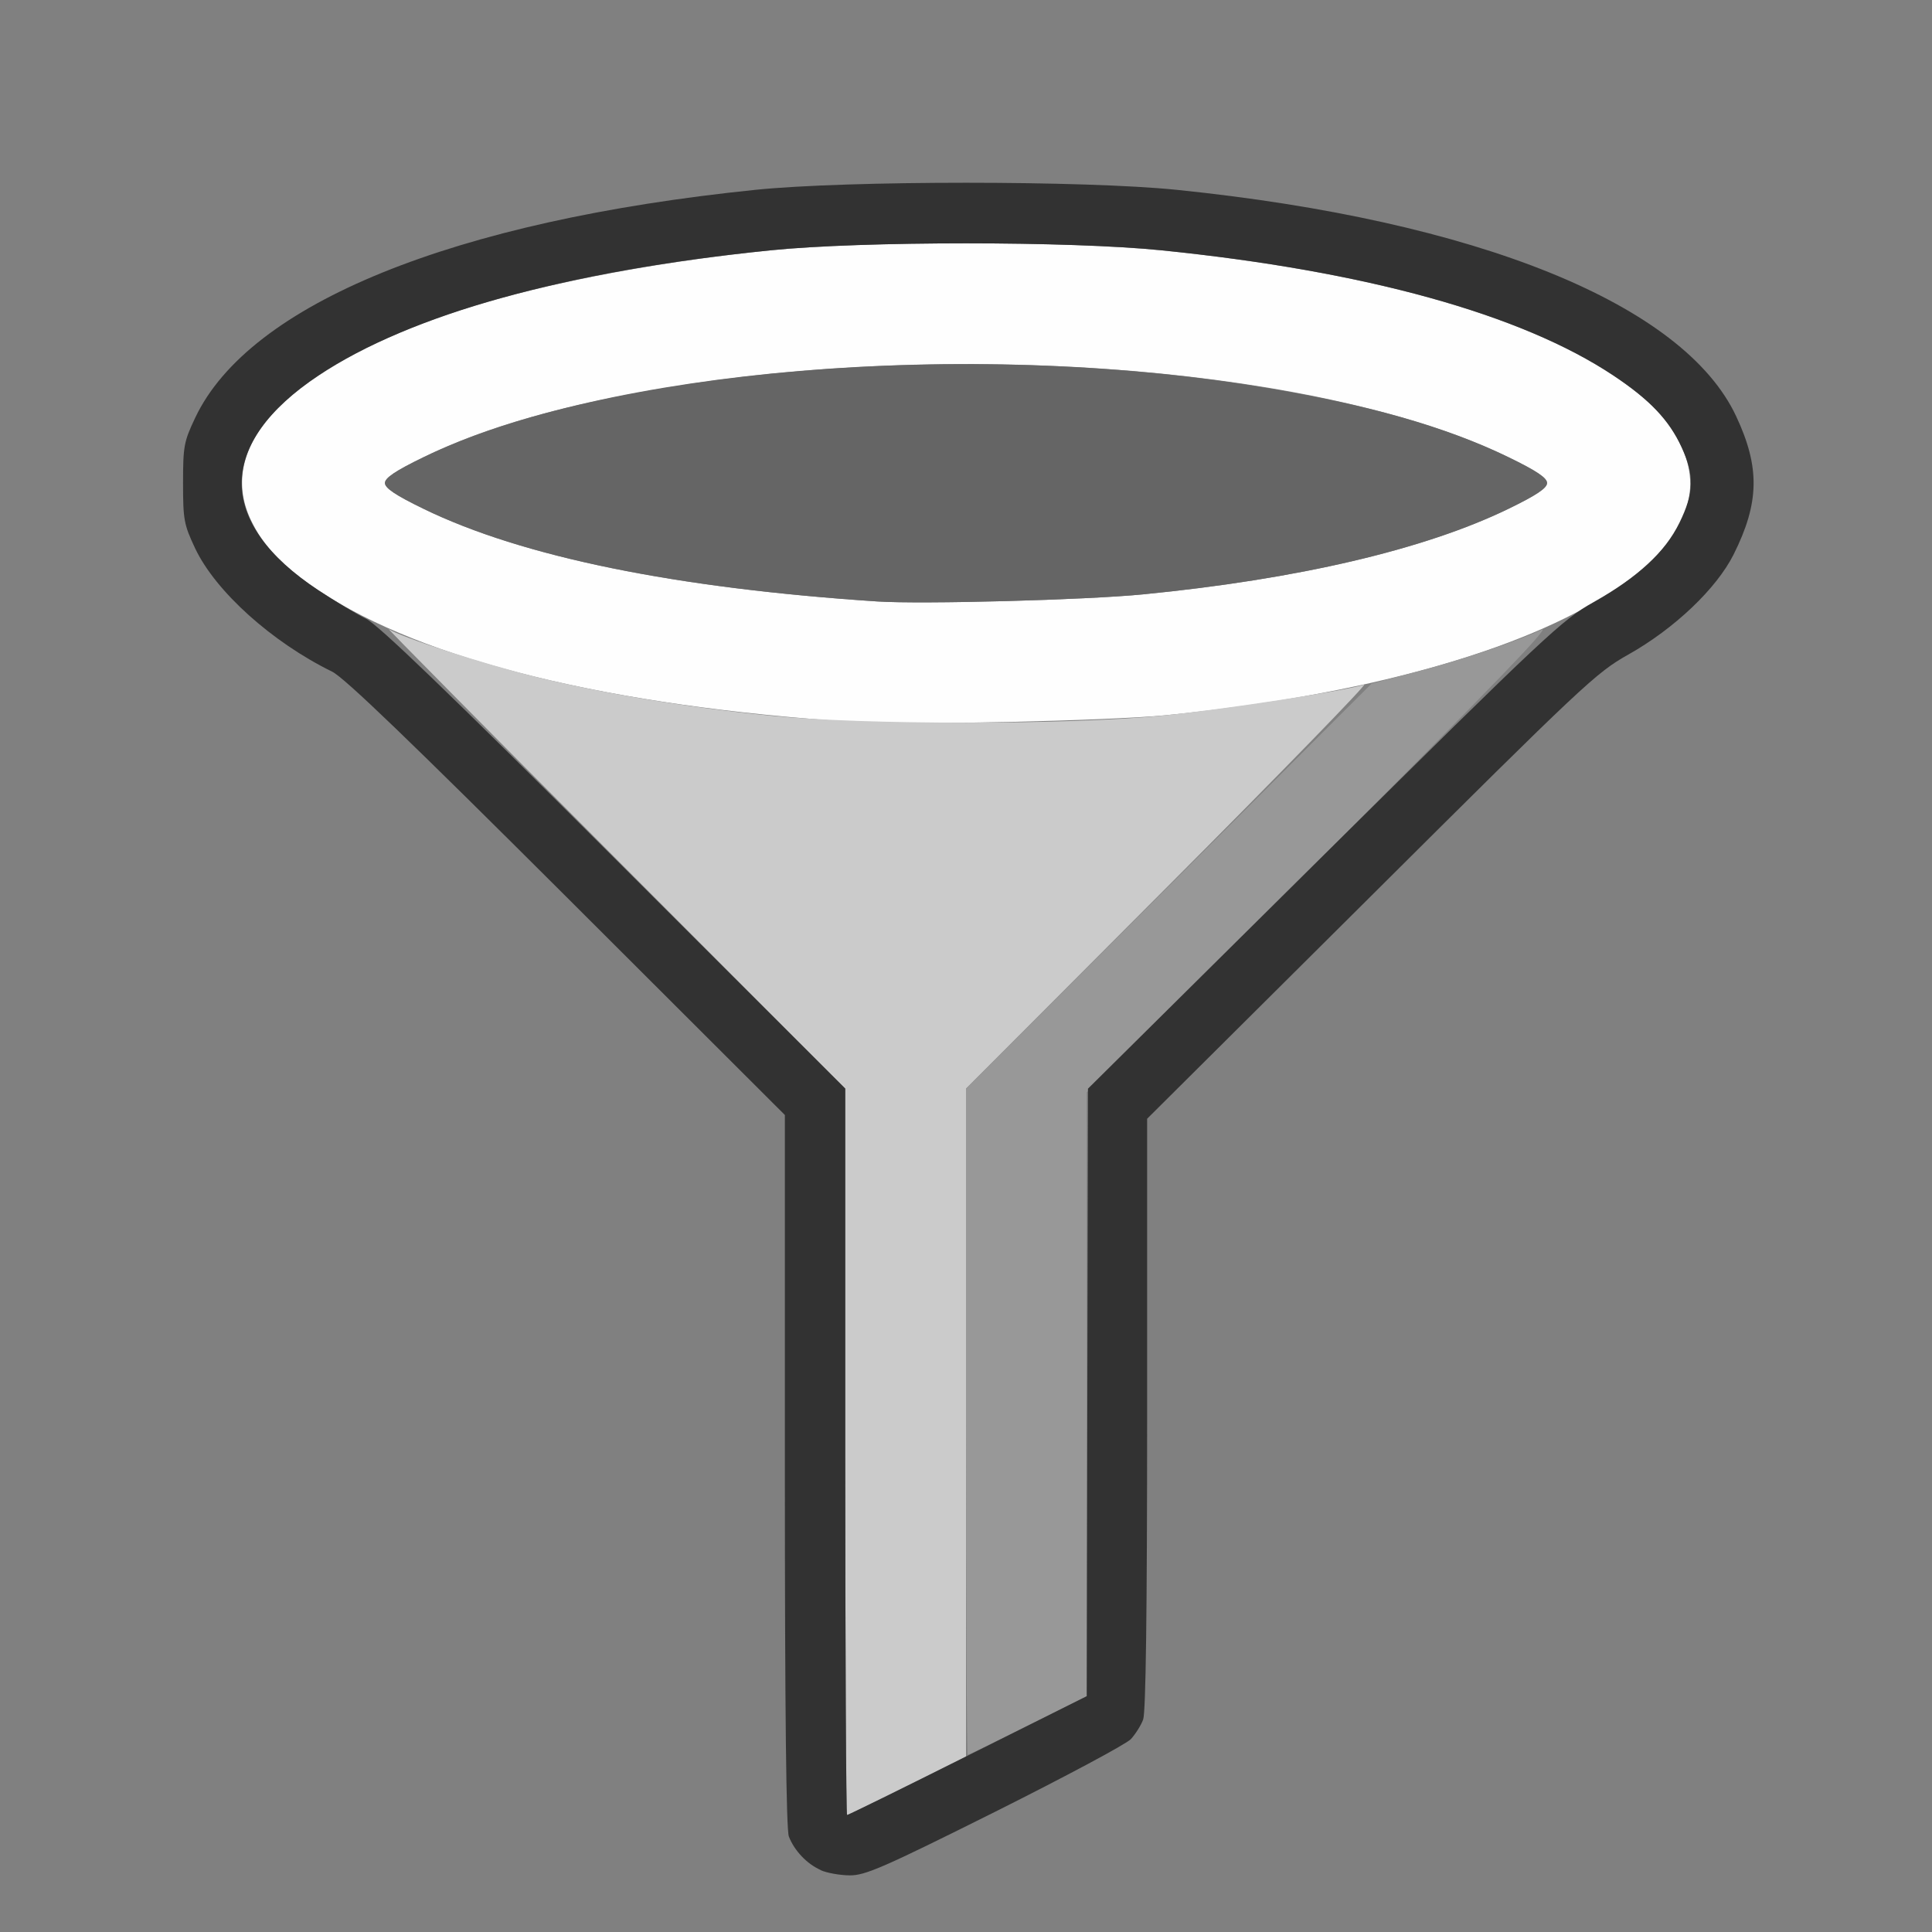 <?xml version="1.0" encoding="UTF-8" standalone="no"?>
<!-- Created with Inkscape (http://www.inkscape.org/) -->

<svg
   version="1.1"
   id="svg2"
   width="1600"
   height="1600"
   viewBox="0 0 1600 1600"
   sodipodi:docname="filter.svg"
   inkscape:version="1.2.2 (732a01da63, 2022-12-09)"
   xmlns:inkscape="http://www.inkscape.org/namespaces/inkscape"
   xmlns:sodipodi="http://sodipodi.sourceforge.net/DTD/sodipodi-0.dtd"
   xmlns="http://www.w3.org/2000/svg"
   xmlns:svg="http://www.w3.org/2000/svg"
   xmlns:rdf="http://www.w3.org/1999/02/22-rdf-syntax-ns#"
   xmlns:cc="http://creativecommons.org/ns#"
   xmlns:dc="http://purl.org/dc/elements/1.1/">
  <rect x="0" y="0" width="1600" height="1600" fill="#808080" stroke="none"/>
  <defs
     id="defs6" />
  <sodipodi:namedview
     pagecolor="#808080"
     bordercolor="#666666"
     borderopacity="1"
     objecttolerance="10"
     gridtolerance="10"
     guidetolerance="10"
     inkscape:pageopacity="0"
     inkscape:pageshadow="2"
     inkscape:window-width="1993"
     inkscape:window-height="1009"
     id="namedview4"
     showgrid="false"
     inkscape:zoom="0.5"
     inkscape:cx="429"
     inkscape:cy="392"
     inkscape:window-x="-8"
     inkscape:window-y="-8"
     inkscape:window-maximized="1"
     inkscape:current-layer="FILTER"
     inkscape:showpageshadow="0"
     inkscape:pagecheckerboard="true"
     inkscape:deskcolor="#d1d1d1" />
  <g
     id="FILTER"
     transform="matrix(100,0,0,100,0,4.9999997e-5)"
     style="stroke-width:0.011">
    <path
       style="fill:none;stroke-width:0"
       d="M 0,8 V 0 h 8 8 v 8 8 H 8 0 Z m 8.241,7.004 c 0.581,-0.29 1.087,-0.561 1.125,-0.602 0.038,-0.041 0.083,-0.114 0.102,-0.162 C 9.489,14.181 9.5,13.364 9.5,11.709 V 9.265 L 11.352,7.422 C 13.11,5.672 13.218,5.57 13.482,5.422 14.195,5.022 14.608,4.384 14.506,3.839 14.289,2.672 12.589,1.863 9.743,1.572 c -0.766,-0.078 -2.721,-0.078 -3.487,0 C 3.755,1.828 2.063,2.515 1.616,3.459 1.523,3.657 1.516,3.695 1.516,4 c 0,0.305 0.007,0.343 0.101,0.541 C 1.785,4.898 2.252,5.318 2.75,5.562 2.851,5.611 3.401,6.141 4.695,7.432 L 6.5,9.234 v 2.943 c 0,2.009 0.011,2.971 0.033,3.031 0.076,0.202 0.261,0.319 0.504,0.321 0.129,0.001 0.278,-0.064 1.203,-0.526 z"
       id="path829"
       inkscape:connector-curvature="0" />
    <path
       style="fill:#fefefe;stroke-width:0"
       d="M 7.078,5.98 C 5.055,5.849 3.51,5.47 2.64,4.891 2.34,4.691 2.179,4.523 2.075,4.301 1.789,3.687 2.384,3.064 3.692,2.609 4.372,2.373 5.35,2.177 6.382,2.073 c 0.756,-0.077 2.48,-0.077 3.237,0 1.688,0.171 2.979,0.529 3.742,1.036 0.3,0.2 0.461,0.368 0.565,0.59 0.191,0.411 -0.001,0.817 -0.565,1.193 C 12.607,5.392 11.29,5.759 9.656,5.923 9.195,5.969 7.491,6.007 7.078,5.98 Z M 9.469,4.922 C 10.753,4.796 11.8,4.55 12.492,4.214 12.727,4.1 12.812,4.042 12.812,4 12.812,3.958 12.727,3.9 12.492,3.786 10.992,3.057 7.996,2.805 5.562,3.204 4.672,3.35 4.03,3.532 3.508,3.786 3.273,3.9 3.188,3.958 3.188,4 c 0,0.042 0.086,0.1 0.32,0.214 C 4.326,4.612 5.597,4.871 7.266,4.981 7.635,5.005 8.993,4.969 9.469,4.922 Z"
       id="path827"
       inkscape:connector-curvature="0" />
    <path
       style="fill:#cbcbcb;stroke-width:0"
       d="M 7,12.024 V 9.016 L 5.086,7.096 C 4.033,6.04 3.193,5.191 3.219,5.209 c 0.092,0.065 0.785,0.29 1.225,0.398 0.556,0.137 1.234,0.249 1.938,0.32 0.759,0.077 2.48,0.077 3.243,-5.063e-4 0.516,-0.052 1.536,-0.209 1.672,-0.257 0.034,-0.012 -0.693,0.736 -1.617,1.662 L 8,9.016 v 2.766 2.766 l -0.485,0.242 c -0.267,0.133 -0.492,0.242 -0.5,0.242 C 7.007,15.031 7,13.678 7,12.024 Z"
       id="path825"
       inkscape:connector-curvature="0" />
    <path
       style="fill:#989898;stroke-width:0"
       d="M 8,11.773 V 9.015 L 9.68,7.338 11.359,5.661 11.721,5.566 C 12.111,5.464 12.564,5.311 12.766,5.215 12.856,5.172 12.358,5.688 10.945,7.101 L 9,9.046 v 2.501 2.501 l -0.485,0.242 c -0.267,0.133 -0.492,0.242 -0.5,0.242 C 8.007,14.531 8,13.29 8,11.773 Z"
       id="path823"
       inkscape:connector-curvature="0" />
    <path
       style="fill:#656565;stroke-width:0"
       d="M 7.266,4.981 C 5.597,4.871 4.326,4.612 3.508,4.214 3.273,4.1 3.188,4.042 3.188,4 3.188,3.958 3.273,3.9 3.508,3.786 5.008,3.057 8.004,2.805 10.438,3.204 11.328,3.35 11.97,3.532 12.492,3.786 12.727,3.9 12.812,3.958 12.812,4 c 0,0.042 -0.086,0.1 -0.32,0.214 C 11.8,4.55 10.753,4.796 9.469,4.922 8.993,4.969 7.635,5.005 7.266,4.981 Z"
       id="path821"
       inkscape:connector-curvature="0" />
    <path
       style="fill:#323232;stroke-width:0"
       d="M 6.797,15.487 C 6.682,15.436 6.578,15.326 6.533,15.209 6.511,15.149 6.5,14.187 6.5,12.178 V 9.234 L 4.695,7.432 C 3.401,6.141 2.851,5.611 2.75,5.562 2.252,5.318 1.785,4.898 1.616,4.541 1.523,4.343 1.516,4.305 1.516,4 c 0,-0.305 0.007,-0.343 0.101,-0.541 0.447,-0.944 2.139,-1.631 4.64,-1.887 0.766,-0.078 2.721,-0.078 3.487,0 2.488,0.254 4.199,0.946 4.634,1.875 0.199,0.424 0.193,0.717 -0.021,1.145 -0.142,0.283 -0.491,0.615 -0.874,0.83 -0.264,0.148 -0.372,0.25 -2.13,2 L 9.5,9.265 v 2.444 c 0,1.655 -0.011,2.472 -0.033,2.532 -0.018,0.048 -0.064,0.121 -0.102,0.162 -0.038,0.041 -0.544,0.311 -1.125,0.602 -0.925,0.462 -1.075,0.527 -1.203,0.526 -0.081,-6.72e-4 -0.189,-0.02 -0.241,-0.043 z M 8.015,14.539 9,14.047 9.005,11.531 9.01,9.016 10.966,7.078 C 12.802,5.26 12.939,5.131 13.195,4.988 13.569,4.777 13.787,4.576 13.909,4.328 14.028,4.085 14.033,3.937 13.927,3.706 13.823,3.479 13.664,3.311 13.36,3.109 12.598,2.602 11.307,2.244 9.618,2.073 8.862,1.996 7.138,1.996 6.382,2.073 4.693,2.244 3.402,2.602 2.64,3.109 1.79,3.674 1.789,4.328 2.637,4.888 2.777,4.98 2.954,5.086 3.031,5.124 3.132,5.174 3.71,5.73 5.086,7.104 L 7,9.015 v 3.008 c 0,1.654 0.007,3.008 0.015,3.008 0.009,0 0.459,-0.221 1,-0.492 z"
       id="path819"
       inkscape:connector-curvature="0" />
  </g>
</svg>
